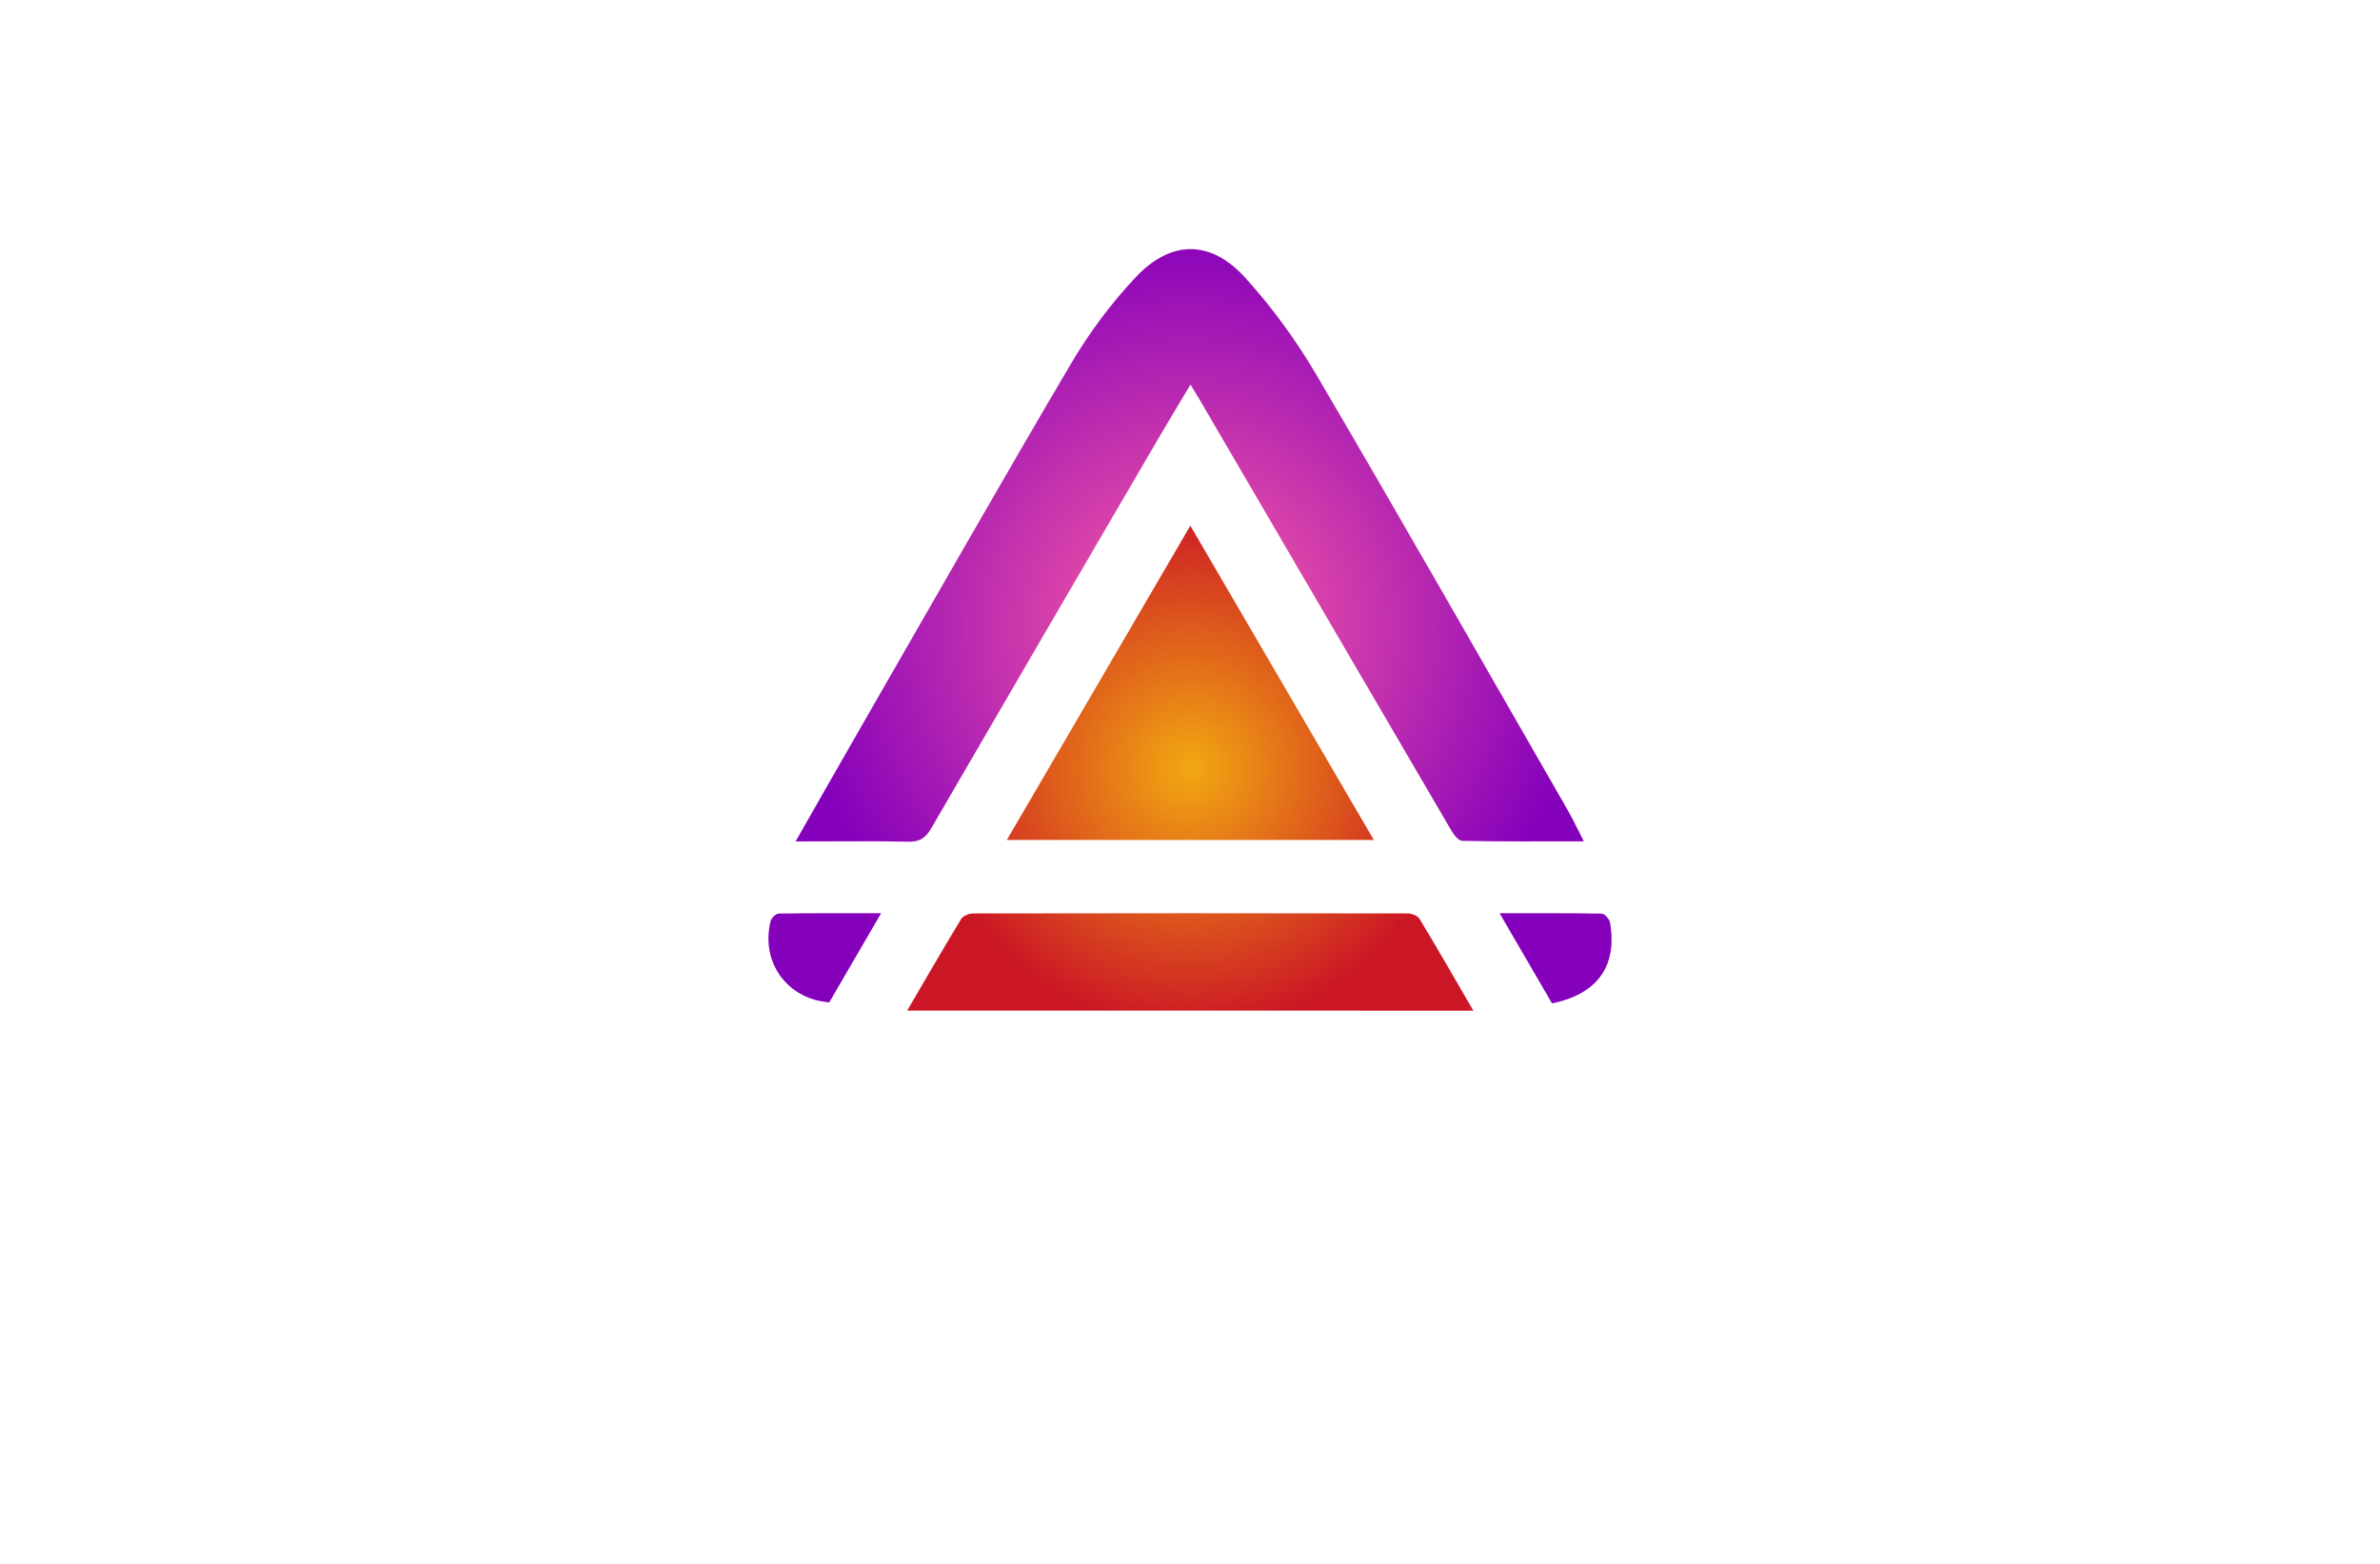 <?xml version="1.0" encoding="utf-8"?>
<!-- Generator: Adobe Illustrator 27.8.1, SVG Export Plug-In . SVG Version: 6.00 Build 0)  -->
<svg version="1.1" id="Layer_1" xmlns="http://www.w3.org/2000/svg" xmlns:xlink="http://www.w3.org/1999/xlink" x="0px" y="0px"
	 viewBox="0 0 350 230" style="enable-background:new 0 0 350 230;" xml:space="preserve">
<style type="text/css">
	.st0{fill:#FCDBDB;}
	.st1{fill:#F5F9DC;}
	.st2{fill:#FFEEEE;}
	.st3{fill:#DCF9E7;}
	.st4{fill:#F9F4DC;}
	.st5{fill:#F7F6D7;}
	.st6{fill:#F6FCBE;}
	.st7{fill:url(#SVGID_1_);}
	.st8{fill:url(#SVGID_00000008124963298221090080000007879123167608489860_);}
	.st9{fill:url(#SVGID_00000048495585564078142550000001412437586605277860_);}
	.st10{fill:url(#SVGID_00000113351998202134200380000006491693376015074951_);}
	.st11{fill:url(#SVGID_00000036930613269292669370000013224321962764785796_);}
	.st12{fill:url(#SVGID_00000031202402020515202870000015359414896573487787_);}
	.st13{fill-rule:evenodd;clip-rule:evenodd;fill:#231F20;}
	.st14{fill:url(#SVGID_00000090295022243876216790000006966473894427319975_);}
	.st15{fill:url(#SVGID_00000183213976022714986270000013133548552510580118_);}
	.st16{fill:url(#SVGID_00000000210280813345821920000010496815254006625409_);}
	.st17{fill:url(#SVGID_00000155834607402802225290000011584978605158889910_);}
	.st18{fill-rule:evenodd;clip-rule:evenodd;fill:url(#SVGID_00000069374543199754030050000000249548251008076205_);}
	.st19{fill-rule:evenodd;clip-rule:evenodd;fill:url(#SVGID_00000150809099370165462480000014583988854270089122_);}
	.st20{fill-rule:evenodd;clip-rule:evenodd;fill:url(#SVGID_00000157267554969490330360000005768419865449664906_);}
	.st21{fill-rule:evenodd;clip-rule:evenodd;fill:url(#SVGID_00000027598194458123310620000000380270176191124651_);}
	.st22{fill-rule:evenodd;clip-rule:evenodd;fill:url(#SVGID_00000098920532955152117420000001171097207615851937_);}
	.st23{fill:url(#SVGID_00000065065260039780627810000010147699238699834001_);}
	.st24{fill:url(#SVGID_00000176026301827485197810000015144381503920295610_);}
	.st25{fill:url(#SVGID_00000027575017912713438760000018146603987797810598_);}
	.st26{fill:url(#SVGID_00000034058341836894319550000006896203748933846681_);}
	.st27{fill:url(#SVGID_00000005237086890988968020000007201703212873889946_);}
	.st28{fill:#FCCE3A;}
	.st29{fill:#5B62EE;}
	.st30{fill:url(#SVGID_00000064340552671619509690000006277881518232274593_);}
	.st31{fill:url(#SVGID_00000101800101788837597070000004405950194468693640_);}
	.st32{fill:url(#SVGID_00000164511883813859807550000016470162091124400031_);}
	.st33{fill:url(#SVGID_00000048462346080767020700000006935549535078011070_);}
	.st34{fill:url(#SVGID_00000057839880908603707010000003633296670010464658_);}
	.st35{fill-rule:evenodd;clip-rule:evenodd;fill:url(#SVGID_00000148641433023300392530000010276068025588385976_);}
	.st36{fill:url(#SVGID_00000135689810627842108010000000893195720462857862_);}
	.st37{fill:url(#SVGID_00000053541175459941517020000007700422757578721194_);}
	.st38{fill:url(#SVGID_00000062182384083975031990000010345420087827158711_);}
	.st39{fill:url(#SVGID_00000079466765195137013100000016705595582674237862_);}
	
		.st40{fill:url(#SVGID_00000046299211954092844220000000877357545058715272_);stroke:#000000;stroke-width:0.75;stroke-miterlimit:10;}
	.st41{fill:url(#SVGID_00000129894127968111335270000014669043985587691655_);}
	
		.st42{fill:url(#SVGID_00000084520434512190314090000016196755530356911030_);stroke:#000000;stroke-width:0.75;stroke-miterlimit:10;}
	.st43{fill:url(#SVGID_00000149371941100002034450000000561519015270081425_);}
	.st44{fill:url(#SVGID_00000044868717764945636710000004885812055021959353_);}
	.st45{fill:url(#SVGID_00000063590897328543870840000012145911255856301479_);}
	
		.st46{fill:url(#SVGID_00000183946564505451696870000002182355702442809731_);stroke:#000000;stroke-width:0.75;stroke-miterlimit:10;}
	.st47{fill:url(#SVGID_00000066484243941835909190000012937427990378224809_);}
	.st48{fill:url(#SVGID_00000023968685457865214390000016232612208824269242_);}
	.st49{fill:url(#SVGID_00000096059665116344560220000016347123178435980184_);}
	.st50{fill:url(#SVGID_00000039115569337656280990000009948264151183475854_);}
	.st51{fill:url(#XMLID_00000067232522629247298410000013186987763520450724_);}
	.st52{fill:url(#XMLID_00000004547262089756248530000013077426985790324877_);}
	.st53{fill:url(#SVGID_00000107583208655179662200000008948331918196972433_);}
	.st54{opacity:0.4;fill:url(#SVGID_00000178900970333121143550000004945010780711067310_);}
</style>
<g>
	<radialGradient id="SVGID_1_" cx="175.041" cy="112.972" r="38.763" gradientUnits="userSpaceOnUse">
		<stop  offset="0" style="stop-color:#F2A812"/>
		<stop  offset="1" style="stop-color:#CB1625"/>
	</radialGradient>
	<path class="st7" d="M175.05,77.31c9.11,15.59,17.98,30.79,26.99,46.23c-18.01,0-35.83,0-53.98,0
		C157.04,108.17,165.94,92.92,175.05,77.31z M216.67,148.64c-2.72-4.68-5.26-9.12-7.91-13.5c-0.28-0.46-1.16-0.8-1.76-0.8
		c-21.3-0.04-42.6-0.04-63.9,0c-0.6,0-1.46,0.35-1.75,0.81c-2.65,4.37-5.21,8.8-7.94,13.48
		C161.33,148.64,188.84,148.64,216.67,148.64z"/>
	
		<radialGradient id="SVGID_00000085968718105158037880000016860279842872385451_" cx="175" cy="92.106" r="58.822" gradientUnits="userSpaceOnUse">
		<stop  offset="0" style="stop-color:#FF61A1"/>
		<stop  offset="1" style="stop-color:#8500BB"/>
	</radialGradient>
	<path style="fill:url(#SVGID_00000085968718105158037880000016860279842872385451_);" d="M117,123.75
		c3.43-6.01,6.55-11.5,9.7-16.98c10.25-17.8,20.4-35.65,30.83-53.34c2.67-4.52,5.89-8.83,9.48-12.65
		c5.19-5.52,11.02-5.54,16.11,0.06c3.95,4.36,7.5,9.22,10.48,14.3c12.47,21.24,24.66,42.64,36.94,64c0.79,1.37,1.46,2.81,2.38,4.6
		c-6.22,0-12.04,0.04-17.87-0.07c-0.55-0.01-1.23-0.87-1.59-1.48c-12.36-21.12-24.69-42.26-37.03-63.39
		c-0.36-0.62-0.75-1.23-1.36-2.24c-1.7,2.86-3.29,5.48-4.83,8.12c-11.12,19.05-22.25,38.1-33.32,57.18
		c-0.83,1.43-1.73,1.97-3.39,1.93C128.24,123.68,122.95,123.75,117,123.75z M114.52,134.36c-0.42,0.01-1.08,0.65-1.19,1.11
		c-1.51,6.01,2.4,11.46,8.62,11.95c2.45-4.22,4.93-8.48,7.63-13.11C124.26,134.31,119.39,134.28,114.52,134.36z M236.77,135.68
		c-0.09-0.51-0.79-1.3-1.22-1.31c-4.86-0.09-9.73-0.06-15.02-0.06c2.69,4.63,5.17,8.9,7.71,13.26
		C234.94,146.2,237.87,142.05,236.77,135.68z"/>
</g>
</svg>
